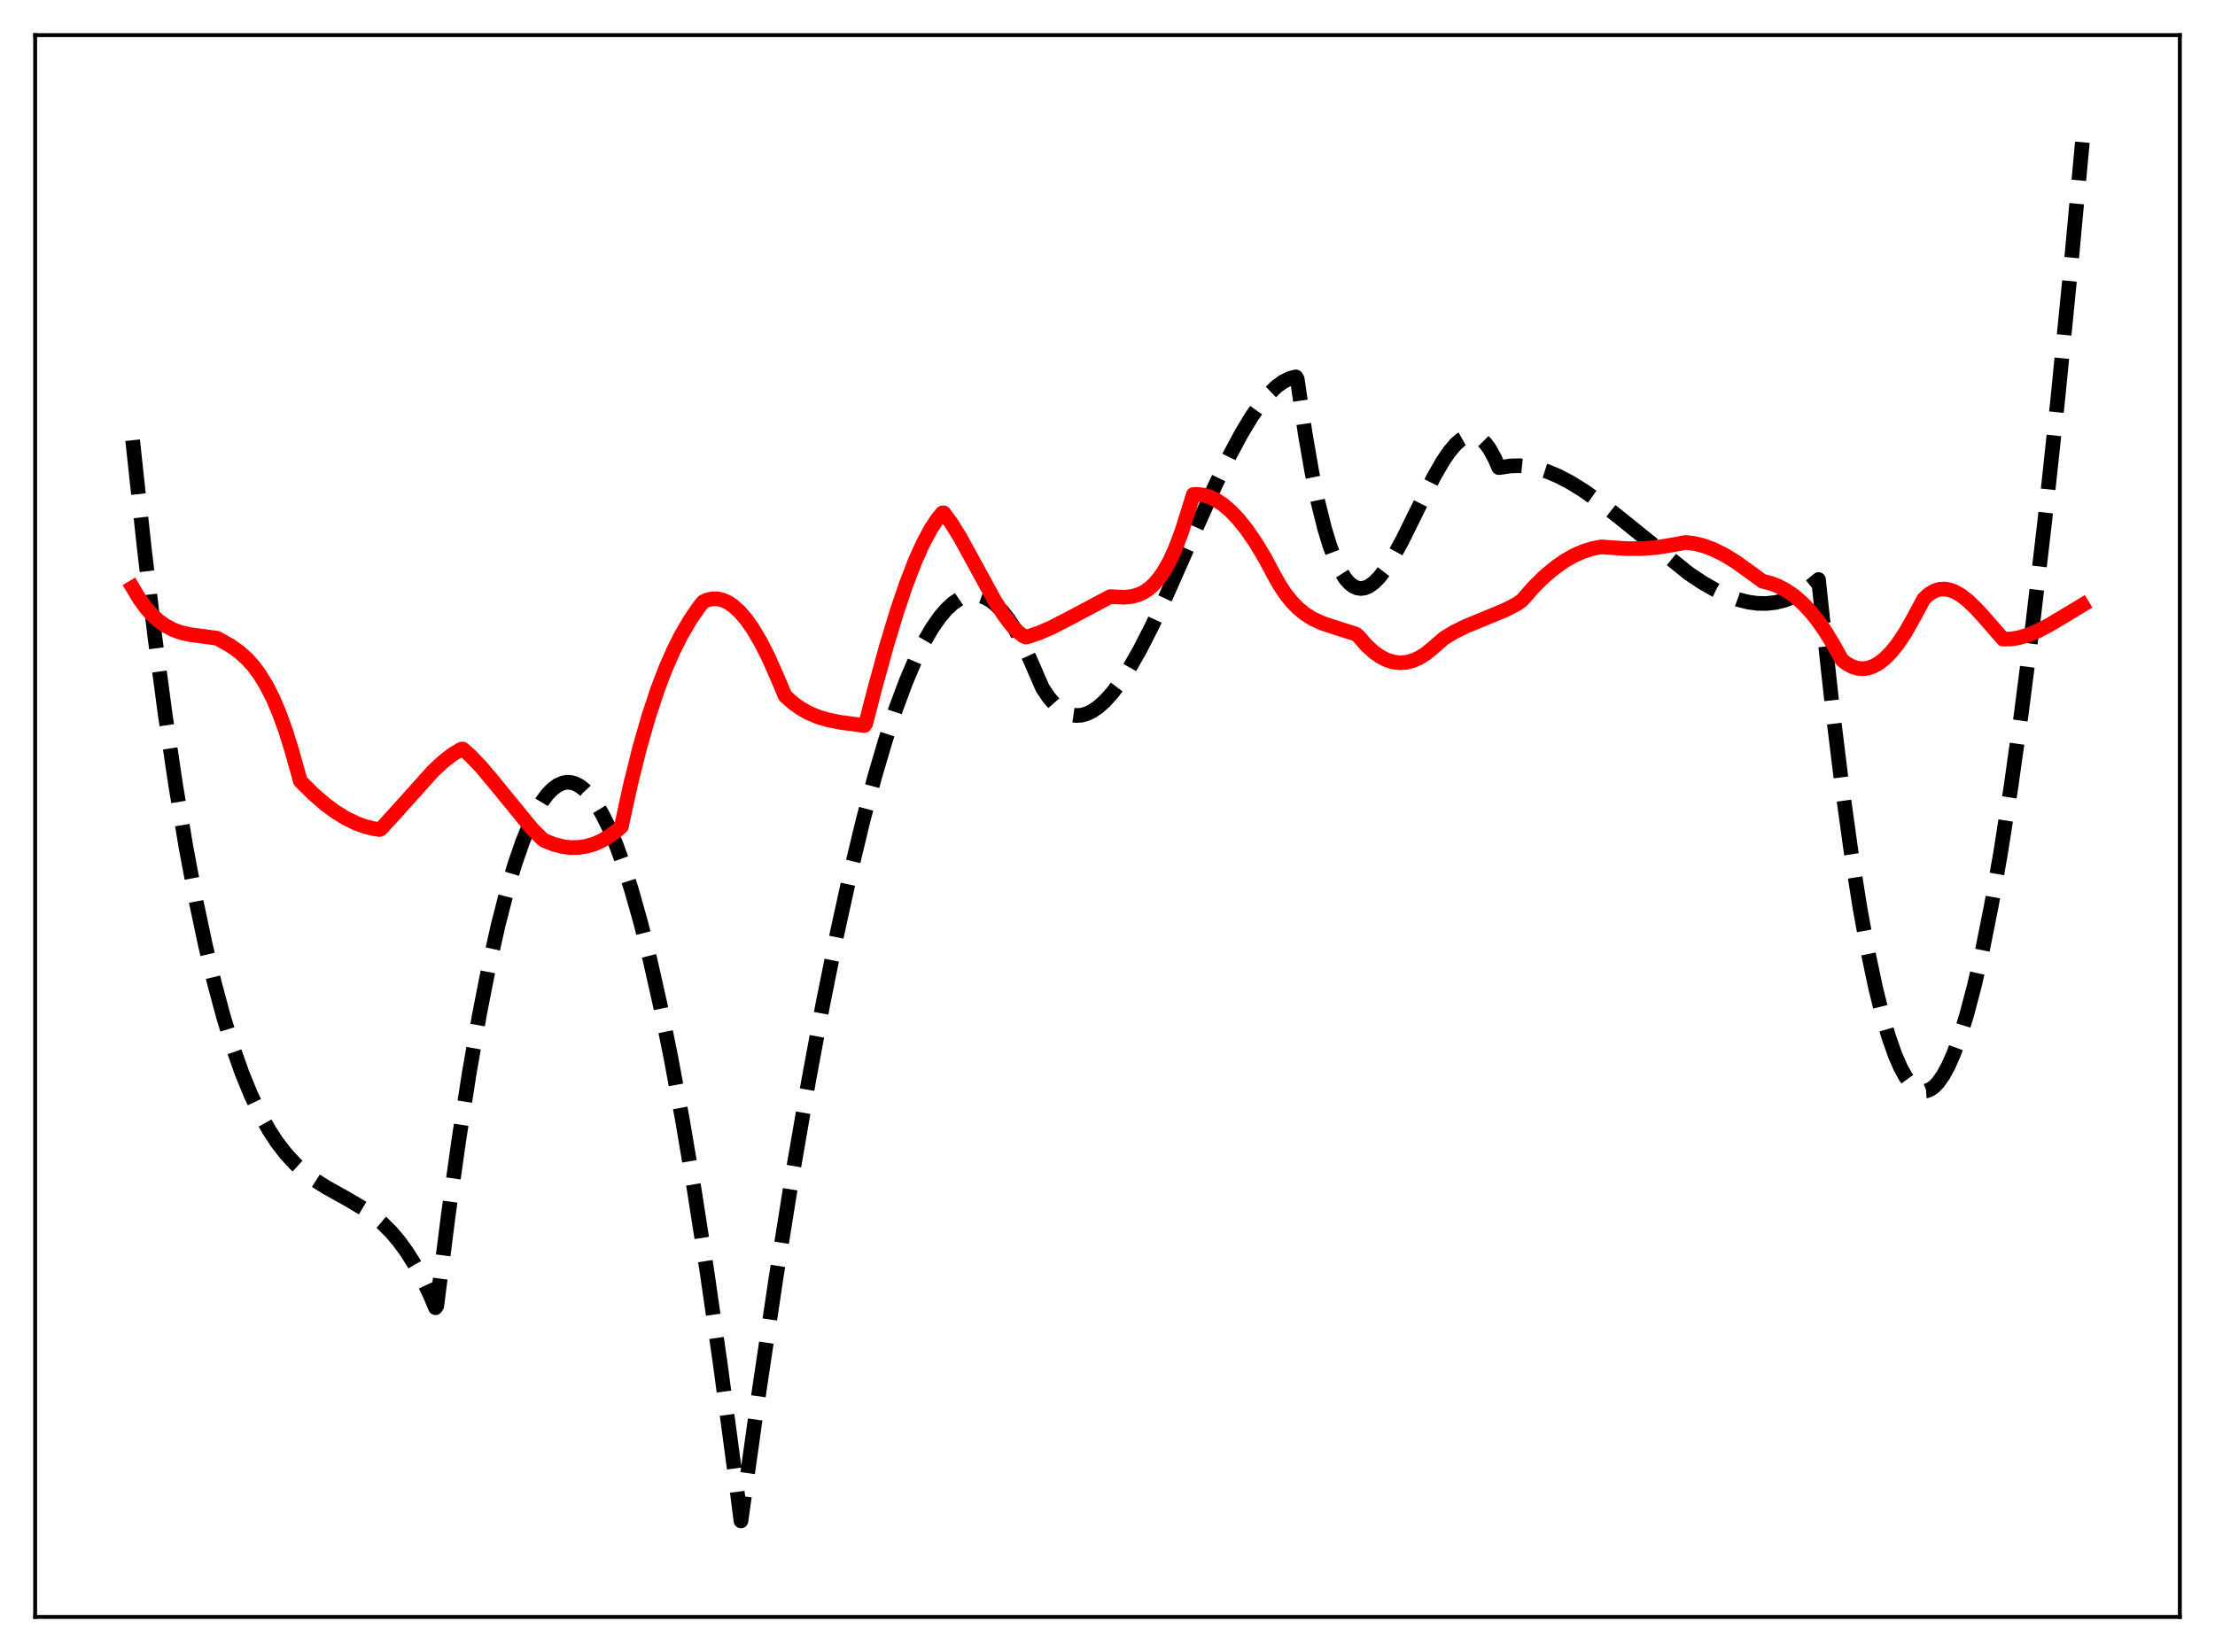 <?xml version="1.0" encoding="utf-8" standalone="no"?>
<!DOCTYPE svg PUBLIC "-//W3C//DTD SVG 1.1//EN"
  "http://www.w3.org/Graphics/SVG/1.1/DTD/svg11.dtd">
<svg xmlns:xlink="http://www.w3.org/1999/xlink" width="453.6pt" height="338.4pt" viewBox="0 0 453.6 338.4" xmlns="http://www.w3.org/2000/svg" version="1.1">
 <defs>
  <style type="text/css">*{stroke-linejoin: round; stroke-linecap: butt}</style>
 </defs>
 <g id="figure_1">
  <g id="patch_1">
   <path d="M 0 338.4 
L 453.6 338.4 
L 453.6 0 
L 0 0 
z
" style="fill: #ffffff"/>
  </g>
  <g id="axes_1">
   <g id="patch_2">
    <path d="M 7.2 331.2 
L 446.4 331.2 
L 446.4 7.2 
L 7.2 7.2 
z
" style="fill: #ffffff"/>
   </g>
   <g id="matplotlib.axis_1"/>
   <g id="matplotlib.axis_2"/>
   <g id="line2d_1">
    <path d="M 27.164 90.172 
L 29.559 112.428 
L 31.689 130.232 
L 33.818 146.274 
L 35.948 160.654 
L 38.077 173.47 
L 40.207 184.821 
L 42.07 193.628 
L 43.933 201.454 
L 45.796 208.366 
L 47.66 214.428 
L 49.523 219.709 
L 51.386 224.272 
L 53.249 228.184 
L 55.113 231.512 
L 56.71 233.949 
L 58.573 236.365 
L 60.436 238.385 
L 62.3 240.074 
L 64.429 241.685 
L 66.825 243.206 
L 71.084 245.575 
L 74.278 247.468 
L 76.407 248.97 
L 78.271 250.532 
L 80.134 252.395 
L 81.731 254.282 
L 83.328 256.479 
L 84.925 259.03 
L 86.522 261.974 
L 88.119 265.354 
L 89.184 267.869 
L 89.45 267.478 
L 91.846 248.574 
L 93.975 233.402 
L 96.105 219.738 
L 98.234 207.557 
L 100.097 198.094 
L 101.961 189.729 
L 103.824 182.445 
L 105.421 177.048 
L 107.018 172.422 
L 108.349 169.148 
L 109.68 166.395 
L 111.011 164.157 
L 112.076 162.733 
L 113.14 161.632 
L 114.205 160.849 
L 115.27 160.383 
L 116.068 160.238 
L 116.867 160.268 
L 117.665 160.471 
L 118.73 161.009 
L 119.795 161.849 
L 120.86 162.988 
L 121.924 164.423 
L 123.255 166.628 
L 124.586 169.283 
L 126.183 173.056 
L 127.78 177.458 
L 129.377 182.478 
L 131.241 189.102 
L 133.104 196.536 
L 135.233 206.002 
L 137.363 216.476 
L 139.759 229.434 
L 142.154 243.6 
L 144.816 260.712 
L 147.478 279.22 
L 150.406 301.132 
L 151.737 311.538 
L 155.463 284.911 
L 158.924 261.716 
L 162.384 240.06 
L 165.578 221.491 
L 168.506 205.714 
L 171.434 191.168 
L 174.096 179.045 
L 176.758 168.001 
L 179.153 159.008 
L 181.283 151.785 
L 183.412 145.305 
L 185.542 139.581 
L 187.405 135.205 
L 189.268 131.43 
L 190.865 128.68 
L 192.463 126.386 
L 193.793 124.827 
L 195.124 123.592 
L 196.455 122.686 
L 197.52 122.199 
L 198.585 121.927 
L 199.649 121.87 
L 200.714 122.032 
L 201.779 122.414 
L 202.844 123.017 
L 203.908 123.844 
L 205.239 125.196 
L 206.57 126.903 
L 207.901 128.97 
L 209.498 131.931 
L 211.095 135.422 
L 213.491 140.939 
L 214.822 142.916 
L 216.153 144.444 
L 217.217 145.358 
L 218.282 146.009 
L 219.347 146.408 
L 220.412 146.565 
L 221.476 146.493 
L 222.541 146.2 
L 223.606 145.698 
L 224.937 144.793 
L 226.268 143.599 
L 227.865 141.814 
L 229.462 139.679 
L 231.325 136.793 
L 233.455 133.047 
L 235.85 128.361 
L 238.778 122.13 
L 243.303 111.9 
L 248.893 99.349 
L 251.821 93.294 
L 254.217 88.811 
L 256.346 85.289 
L 258.209 82.634 
L 259.807 80.722 
L 261.404 79.183 
L 262.735 78.213 
L 264.065 77.547 
L 265.13 77.249 
L 265.396 77.208 
L 265.663 77.666 
L 267.26 88.656 
L 268.591 96.38 
L 269.921 102.879 
L 271.252 108.231 
L 272.317 111.737 
L 273.382 114.596 
L 274.447 116.846 
L 275.511 118.528 
L 276.31 119.439 
L 277.108 120.068 
L 277.907 120.431 
L 278.705 120.545 
L 279.504 120.427 
L 280.303 120.092 
L 281.367 119.338 
L 282.432 118.267 
L 283.763 116.543 
L 285.36 114.009 
L 287.223 110.576 
L 290.151 104.628 
L 293.612 97.706 
L 295.475 94.466 
L 296.806 92.513 
L 298.137 90.947 
L 299.201 90.023 
L 300.266 89.435 
L 301.065 89.237 
L 301.863 89.266 
L 302.662 89.538 
L 303.46 90.07 
L 304.259 90.878 
L 305.057 91.979 
L 306.122 93.929 
L 306.921 95.776 
L 307.453 95.724 
L 309.316 95.437 
L 311.18 95.393 
L 313.043 95.574 
L 314.906 95.964 
L 317.036 96.644 
L 319.165 97.548 
L 321.561 98.802 
L 324.223 100.447 
L 327.417 102.703 
L 331.409 105.832 
L 345.783 117.428 
L 348.711 119.38 
L 351.373 120.903 
L 353.769 122.028 
L 355.898 122.8 
L 358.028 123.333 
L 359.891 123.582 
L 361.754 123.611 
L 363.617 123.402 
L 365.481 122.939 
L 367.078 122.327 
L 368.675 121.505 
L 370.272 120.461 
L 372.135 118.95 
L 372.401 118.708 
L 373.2 126.218 
L 375.329 145.718 
L 377.193 160.899 
L 379.056 174.355 
L 380.919 186.115 
L 382.516 194.87 
L 384.113 202.42 
L 385.444 207.806 
L 386.775 212.379 
L 388.106 216.151 
L 389.171 218.599 
L 390.236 220.547 
L 391.3 222 
L 392.099 222.769 
L 392.897 223.265 
L 393.696 223.491 
L 394.495 223.448 
L 395.293 223.141 
L 396.092 222.569 
L 396.89 221.737 
L 397.955 220.226 
L 399.02 218.261 
L 400.084 215.847 
L 401.415 212.208 
L 402.746 207.888 
L 404.343 201.821 
L 405.94 194.807 
L 407.804 185.455 
L 409.667 174.87 
L 411.796 161.304 
L 413.926 146.213 
L 416.321 127.469 
L 418.717 106.915 
L 421.379 82.033 
L 424.041 55.084 
L 426.436 29.134 
L 426.436 29.134 
" clip-path="url(#p127a718ebd)" style="fill: none; stroke-dasharray: 11.1,4.8; stroke-dashoffset: 0; stroke: #000000; stroke-width: 3"/>
   </g>
   <g id="line2d_2">
    <path d="M 27.164 120.362 
L 28.495 122.584 
L 29.825 124.435 
L 31.156 125.95 
L 32.487 127.166 
L 33.818 128.117 
L 35.415 128.964 
L 37.012 129.55 
L 38.876 129.985 
L 41.537 130.332 
L 44.465 130.734 
L 47.127 132.218 
L 48.991 133.533 
L 50.588 134.968 
L 51.919 136.453 
L 53.249 138.261 
L 54.58 140.451 
L 55.911 143.082 
L 57.242 146.215 
L 58.573 149.914 
L 59.904 154.243 
L 61.501 159.976 
L 64.163 162.63 
L 66.559 164.705 
L 68.688 166.284 
L 70.817 167.6 
L 72.947 168.641 
L 74.81 169.317 
L 76.673 169.766 
L 77.738 169.912 
L 78.004 169.785 
L 80.932 166.591 
L 88.652 157.977 
L 90.781 155.995 
L 92.644 154.546 
L 94.241 153.569 
L 94.508 153.433 
L 94.774 153.427 
L 96.371 154.842 
L 98.5 157.069 
L 101.162 160.23 
L 108.881 169.685 
L 111.011 171.826 
L 111.543 172.19 
L 113.407 172.937 
L 115.27 173.419 
L 116.867 173.611 
L 118.464 173.592 
L 120.061 173.352 
L 121.658 172.885 
L 123.255 172.18 
L 124.852 171.231 
L 126.449 170.029 
L 127.248 169.311 
L 129.111 160.74 
L 130.975 153.248 
L 132.838 146.742 
L 134.701 141.126 
L 136.298 136.951 
L 137.895 133.304 
L 139.492 130.128 
L 141.356 126.942 
L 143.219 124.228 
L 144.017 123.265 
L 144.816 122.897 
L 145.881 122.657 
L 146.945 122.664 
L 148.01 122.912 
L 149.075 123.395 
L 150.14 124.107 
L 151.471 125.314 
L 152.801 126.863 
L 154.132 128.746 
L 155.729 131.432 
L 157.327 134.57 
L 159.19 138.785 
L 160.787 142.555 
L 162.384 143.979 
L 163.981 145.122 
L 165.578 146.022 
L 167.441 146.816 
L 169.571 147.456 
L 171.967 147.936 
L 176.225 148.511 
L 177.024 148.62 
L 177.29 148.212 
L 179.153 141.011 
L 181.549 132.287 
L 183.679 125.26 
L 185.542 119.755 
L 187.405 114.924 
L 189.002 111.363 
L 190.599 108.375 
L 191.93 106.353 
L 192.995 105.053 
L 193.261 105.049 
L 194.858 107.224 
L 196.721 110.251 
L 199.383 115.115 
L 203.642 122.925 
L 205.505 125.884 
L 207.103 128.007 
L 208.433 129.402 
L 209.498 130.231 
L 210.031 130.485 
L 210.563 130.392 
L 212.692 129.678 
L 215.354 128.529 
L 218.815 126.75 
L 227.332 122.213 
L 228.131 122.247 
L 230.26 122.339 
L 231.857 122.173 
L 233.188 121.794 
L 234.253 121.286 
L 235.318 120.561 
L 236.383 119.586 
L 237.447 118.326 
L 238.512 116.747 
L 239.577 114.815 
L 240.641 112.493 
L 241.972 108.991 
L 243.303 104.757 
L 244.368 101.304 
L 245.167 101.257 
L 246.497 101.417 
L 247.828 101.829 
L 249.159 102.485 
L 250.49 103.378 
L 252.087 104.752 
L 253.684 106.446 
L 255.281 108.447 
L 257.145 111.157 
L 259.008 114.254 
L 260.871 117.745 
L 261.936 119.673 
L 263.267 121.683 
L 264.598 123.34 
L 265.929 124.685 
L 267.26 125.764 
L 268.857 126.766 
L 270.72 127.628 
L 273.116 128.431 
L 277.641 129.866 
L 278.173 130.295 
L 279.77 132.137 
L 281.367 133.598 
L 282.698 134.528 
L 284.029 135.198 
L 285.36 135.61 
L 286.691 135.766 
L 288.022 135.669 
L 289.353 135.319 
L 290.684 134.72 
L 292.015 133.874 
L 293.345 132.783 
L 295.741 130.701 
L 297.871 129.419 
L 300.266 128.243 
L 303.727 126.825 
L 308.252 124.951 
L 310.647 123.707 
L 311.712 122.947 
L 314.108 120.213 
L 316.237 118.112 
L 318.367 116.319 
L 320.496 114.834 
L 322.359 113.783 
L 324.223 112.964 
L 326.086 112.374 
L 327.949 112.011 
L 329.28 112.12 
L 333.007 112.368 
L 336.201 112.37 
L 339.129 112.152 
L 341.791 111.732 
L 345.251 111.107 
L 347.114 111.35 
L 348.977 111.83 
L 350.841 112.528 
L 352.97 113.57 
L 355.366 115.018 
L 358.028 116.926 
L 360.956 119.068 
L 362.553 119.455 
L 364.15 120.061 
L 365.747 120.903 
L 367.344 121.998 
L 368.941 123.362 
L 370.538 125.012 
L 372.135 126.962 
L 373.732 129.23 
L 375.596 132.299 
L 377.193 135.172 
L 378.257 135.986 
L 379.322 136.555 
L 380.387 136.885 
L 381.452 136.981 
L 382.516 136.849 
L 383.581 136.492 
L 384.646 135.916 
L 385.977 134.895 
L 387.308 133.549 
L 388.639 131.884 
L 390.236 129.48 
L 391.833 126.644 
L 393.962 122.679 
L 395.027 121.705 
L 396.092 121.06 
L 397.156 120.716 
L 398.221 120.648 
L 399.286 120.83 
L 400.351 121.235 
L 401.681 122.016 
L 403.012 123.057 
L 404.609 124.581 
L 406.739 126.939 
L 410.199 130.91 
L 411.796 130.889 
L 413.393 130.635 
L 415.257 130.09 
L 417.386 129.199 
L 419.782 127.946 
L 423.508 125.714 
L 426.436 123.944 
L 426.436 123.944 
" clip-path="url(#p127a718ebd)" style="fill: none; stroke: #ff0000; stroke-width: 3; stroke-linecap: square"/>
   </g>
   <g id="patch_3">
    <path d="M 7.2 331.2 
L 7.2 7.2 
" style="fill: none; stroke: #000000; stroke-width: 0.8; stroke-linejoin: miter; stroke-linecap: square"/>
   </g>
   <g id="patch_4">
    <path d="M 446.4 331.2 
L 446.4 7.2 
" style="fill: none; stroke: #000000; stroke-width: 0.8; stroke-linejoin: miter; stroke-linecap: square"/>
   </g>
   <g id="patch_5">
    <path d="M 7.2 331.2 
L 446.4 331.2 
" style="fill: none; stroke: #000000; stroke-width: 0.8; stroke-linejoin: miter; stroke-linecap: square"/>
   </g>
   <g id="patch_6">
    <path d="M 7.2 7.2 
L 446.4 7.2 
" style="fill: none; stroke: #000000; stroke-width: 0.8; stroke-linejoin: miter; stroke-linecap: square"/>
   </g>
  </g>
 </g>
 <defs>
  <clipPath id="p127a718ebd">
   <rect x="7.2" y="7.2" width="439.2" height="324"/>
  </clipPath>
 </defs>
</svg>
